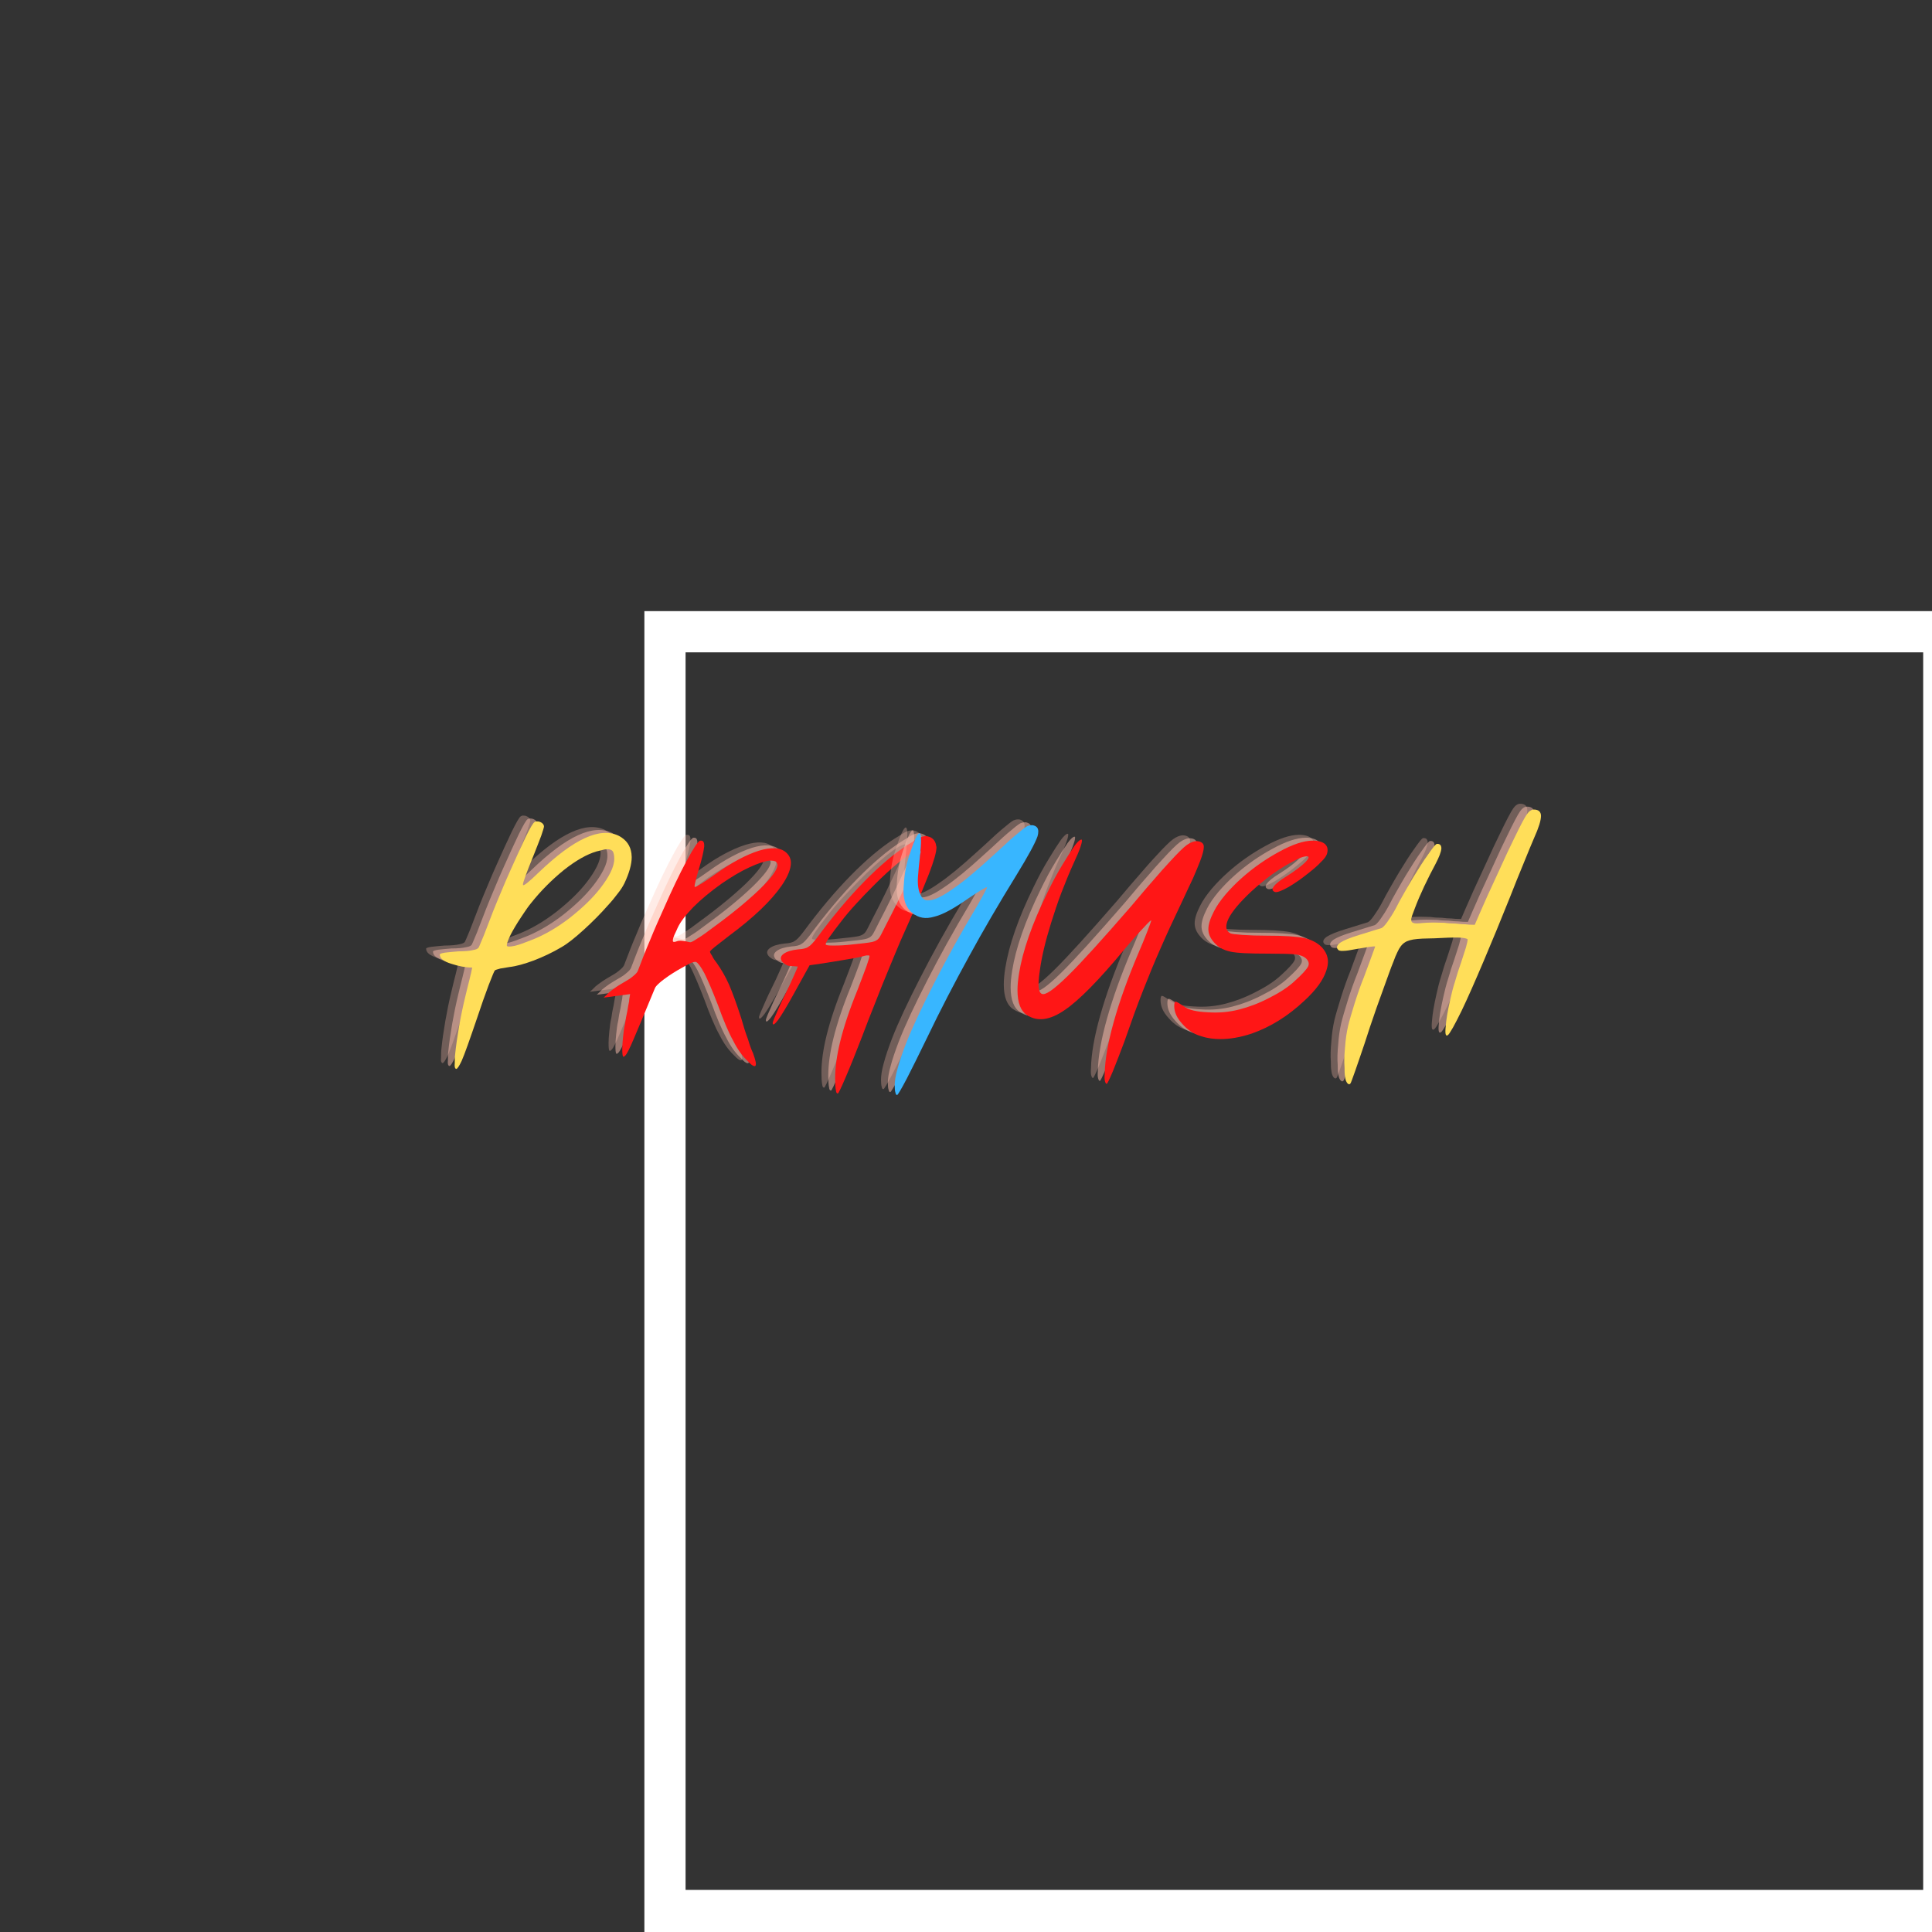 <svg xmlns="http://www.w3.org/2000/svg" xmlns:xlink="http://www.w3.org/1999/xlink" width="500" zoomAndPan="magnify" viewBox="0 0 375 375" height="500" preserveAspectRatio="xMidYMid meet" version="1.0"><rect x="0" y="0" width="375" height="375" fill="#333333" stroke="none"/><defs><g/><clipPath id="a2c0c02cb7"><path d="M 125.074 118.621 L 375 118.621 L 375 126.617 L 125.074 126.617 Z M 373.289 126.617 L 375 126.617 L 375 366.832 L 373.289 366.832 Z M 125.074 126.617 L 133.07 126.617 L 133.07 366.832 L 125.074 366.832 Z M 125.074 366.832 L 375 366.832 L 375 375 L 125.074 375 Z M 125.074 366.832 " clip-rule="nonzero"/></clipPath></defs><g clip-path="url(#a2c0c02cb7)"><path fill="#ffffff" d="M 125.074 118.621 L 381.965 118.621 L 381.965 375.512 L 125.074 375.512 Z M 125.074 118.621 " fill-opacity="1" fill-rule="nonzero"/></g><g fill="#ffc1b2" fill-opacity="0.302"><g transform="translate(82.318, 200.213)"><g><path d="M 20.609 -40.922 C 20.609 -41.168 20.461 -41.414 20.215 -41.609 C 19.922 -41.809 19.629 -41.906 19.332 -41.906 L 19.039 -41.906 C 18.941 -41.855 18.844 -41.809 18.746 -41.758 C 18.5 -41.609 17.91 -40.629 17.027 -38.812 C 16.145 -36.949 15.164 -34.84 14.082 -32.387 C 13.492 -31.062 12.906 -29.734 12.367 -28.41 C 11.777 -27.039 11.238 -25.711 10.746 -24.484 C 10.059 -22.719 9.469 -21.148 8.93 -19.773 C 8.34 -18.402 8.047 -17.617 7.949 -17.469 C 7.801 -17.176 7.41 -17.027 6.82 -16.93 C 6.23 -16.781 5.25 -16.684 3.973 -16.684 C 2.945 -16.586 2.109 -16.535 1.422 -16.438 C 0.734 -16.34 0.391 -16.191 0.391 -16.094 C 0.391 -15.309 1.129 -14.723 2.602 -14.277 C 4.074 -13.789 5.398 -13.543 6.672 -13.543 C 6.574 -13.051 6.43 -12.266 6.133 -11.141 C 5.84 -9.961 5.543 -8.832 5.301 -7.754 C 4.859 -5.938 4.465 -4.023 4.121 -2.062 C 3.777 -0.051 3.531 1.668 3.387 3.09 C 3.289 3.875 3.289 4.562 3.289 5.055 C 3.238 5.543 3.289 5.887 3.387 5.988 C 3.434 6.086 3.484 6.133 3.582 6.133 C 3.777 6.133 4.121 5.645 4.613 4.613 C 5.203 3.289 6.184 0.492 7.656 -3.828 C 8.441 -6.184 9.176 -8.293 9.863 -10.109 C 10.551 -11.875 10.941 -12.855 11.09 -13.004 C 11.238 -13.102 11.582 -13.199 12.121 -13.348 C 12.66 -13.445 13.25 -13.543 13.887 -13.641 C 15.211 -13.789 16.781 -14.23 18.645 -14.918 C 20.414 -15.605 22.227 -16.438 24.043 -17.52 C 25.223 -18.203 26.645 -19.332 28.363 -20.902 C 30.031 -22.426 31.602 -23.996 32.973 -25.566 C 33.711 -26.352 34.348 -27.137 34.938 -27.922 C 35.527 -28.656 35.918 -29.293 36.215 -29.883 C 37.145 -31.848 37.637 -33.562 37.637 -34.988 C 37.637 -35.184 37.586 -35.43 37.586 -35.672 C 37.391 -37.195 36.605 -38.324 35.133 -39.109 C 33.316 -39.992 31.109 -39.844 28.559 -38.668 C 25.957 -37.488 22.965 -35.23 19.578 -31.992 C 17.617 -30.078 16.586 -29.293 16.535 -29.59 C 16.438 -29.883 17.176 -31.848 18.695 -35.574 C 19.188 -36.852 19.676 -38.027 20.07 -39.109 C 20.414 -40.137 20.609 -40.727 20.609 -40.922 Z M 30.766 -36.066 C 31.207 -36.164 31.602 -36.262 31.945 -36.359 C 32.238 -36.457 32.531 -36.508 32.828 -36.508 L 32.973 -36.508 C 33.418 -36.508 33.758 -36.359 33.957 -36.113 C 34.152 -35.77 34.25 -35.281 34.25 -34.645 C 34.25 -33.859 34.004 -32.973 33.516 -31.992 C 33.023 -31.012 32.387 -30.031 31.551 -28.949 C 30.031 -26.988 28.066 -25.125 25.711 -23.258 C 23.309 -21.395 20.902 -19.973 18.449 -18.988 C 16.977 -18.402 15.801 -17.961 14.965 -17.762 C 14.477 -17.664 14.133 -17.617 13.938 -17.617 C 13.691 -17.617 13.543 -17.617 13.445 -17.715 C 13.395 -17.762 13.395 -17.812 13.395 -17.91 C 13.395 -18.156 13.543 -18.598 13.836 -19.285 C 14.23 -20.168 14.82 -21.199 15.555 -22.375 C 15.949 -22.965 16.34 -23.602 16.781 -24.238 C 17.176 -24.828 17.617 -25.469 18.105 -26.055 C 19.973 -28.41 22.129 -30.57 24.484 -32.484 C 26.84 -34.348 28.949 -35.527 30.766 -36.066 Z M 30.766 -36.066 "/></g></g></g><g fill="#ffc1b2" fill-opacity="0.502"><g transform="translate(83.648, 200.778)"><g><path d="M 20.609 -40.922 C 20.609 -41.168 20.461 -41.414 20.215 -41.609 C 19.922 -41.809 19.629 -41.906 19.332 -41.906 L 19.039 -41.906 C 18.941 -41.855 18.844 -41.809 18.746 -41.758 C 18.5 -41.609 17.91 -40.629 17.027 -38.812 C 16.145 -36.949 15.164 -34.84 14.082 -32.387 C 13.492 -31.062 12.906 -29.734 12.367 -28.41 C 11.777 -27.039 11.238 -25.711 10.746 -24.484 C 10.059 -22.719 9.469 -21.148 8.93 -19.773 C 8.34 -18.402 8.047 -17.617 7.949 -17.469 C 7.801 -17.176 7.41 -17.027 6.82 -16.93 C 6.23 -16.781 5.25 -16.684 3.973 -16.684 C 2.945 -16.586 2.109 -16.535 1.422 -16.438 C 0.734 -16.34 0.391 -16.191 0.391 -16.094 C 0.391 -15.309 1.129 -14.723 2.602 -14.277 C 4.074 -13.789 5.398 -13.543 6.672 -13.543 C 6.574 -13.051 6.43 -12.266 6.133 -11.141 C 5.84 -9.961 5.543 -8.832 5.301 -7.754 C 4.859 -5.938 4.465 -4.023 4.121 -2.062 C 3.777 -0.051 3.531 1.668 3.387 3.09 C 3.289 3.875 3.289 4.562 3.289 5.055 C 3.238 5.543 3.289 5.887 3.387 5.988 C 3.434 6.086 3.484 6.133 3.582 6.133 C 3.777 6.133 4.121 5.645 4.613 4.613 C 5.203 3.289 6.184 0.492 7.656 -3.828 C 8.441 -6.184 9.176 -8.293 9.863 -10.109 C 10.551 -11.875 10.941 -12.855 11.09 -13.004 C 11.238 -13.102 11.582 -13.199 12.121 -13.348 C 12.66 -13.445 13.25 -13.543 13.887 -13.641 C 15.211 -13.789 16.781 -14.23 18.645 -14.918 C 20.414 -15.605 22.227 -16.438 24.043 -17.52 C 25.223 -18.203 26.645 -19.332 28.363 -20.902 C 30.031 -22.426 31.602 -23.996 32.973 -25.566 C 33.711 -26.352 34.348 -27.137 34.938 -27.922 C 35.527 -28.656 35.918 -29.293 36.215 -29.883 C 37.145 -31.848 37.637 -33.562 37.637 -34.988 C 37.637 -35.184 37.586 -35.43 37.586 -35.672 C 37.391 -37.195 36.605 -38.324 35.133 -39.109 C 33.316 -39.992 31.109 -39.844 28.559 -38.668 C 25.957 -37.488 22.965 -35.23 19.578 -31.992 C 17.617 -30.078 16.586 -29.293 16.535 -29.59 C 16.438 -29.883 17.176 -31.848 18.695 -35.574 C 19.188 -36.852 19.676 -38.027 20.07 -39.109 C 20.414 -40.137 20.609 -40.727 20.609 -40.922 Z M 30.766 -36.066 C 31.207 -36.164 31.602 -36.262 31.945 -36.359 C 32.238 -36.457 32.531 -36.508 32.828 -36.508 L 32.973 -36.508 C 33.418 -36.508 33.758 -36.359 33.957 -36.113 C 34.152 -35.77 34.25 -35.281 34.25 -34.645 C 34.25 -33.859 34.004 -32.973 33.516 -31.992 C 33.023 -31.012 32.387 -30.031 31.551 -28.949 C 30.031 -26.988 28.066 -25.125 25.711 -23.258 C 23.309 -21.395 20.902 -19.973 18.449 -18.988 C 16.977 -18.402 15.801 -17.961 14.965 -17.762 C 14.477 -17.664 14.133 -17.617 13.938 -17.617 C 13.691 -17.617 13.543 -17.617 13.445 -17.715 C 13.395 -17.762 13.395 -17.812 13.395 -17.91 C 13.395 -18.156 13.543 -18.598 13.836 -19.285 C 14.23 -20.168 14.82 -21.199 15.555 -22.375 C 15.949 -22.965 16.34 -23.602 16.781 -24.238 C 17.176 -24.828 17.617 -25.469 18.105 -26.055 C 19.973 -28.41 22.129 -30.57 24.484 -32.484 C 26.84 -34.348 28.949 -35.527 30.766 -36.066 Z M 30.766 -36.066 "/></g></g></g><g fill="#ffde59" fill-opacity="1"><g transform="translate(84.978, 201.342)"><g><path d="M 20.609 -40.922 C 20.609 -41.168 20.461 -41.414 20.215 -41.609 C 19.922 -41.809 19.629 -41.906 19.332 -41.906 L 19.039 -41.906 C 18.941 -41.855 18.844 -41.809 18.746 -41.758 C 18.5 -41.609 17.91 -40.629 17.027 -38.812 C 16.145 -36.949 15.164 -34.84 14.082 -32.387 C 13.492 -31.062 12.906 -29.734 12.367 -28.41 C 11.777 -27.039 11.238 -25.711 10.746 -24.484 C 10.059 -22.719 9.469 -21.148 8.93 -19.773 C 8.34 -18.402 8.047 -17.617 7.949 -17.469 C 7.801 -17.176 7.41 -17.027 6.82 -16.93 C 6.23 -16.781 5.25 -16.684 3.973 -16.684 C 2.945 -16.586 2.109 -16.535 1.422 -16.438 C 0.734 -16.34 0.391 -16.191 0.391 -16.094 C 0.391 -15.309 1.129 -14.723 2.602 -14.277 C 4.074 -13.789 5.398 -13.543 6.672 -13.543 C 6.574 -13.051 6.43 -12.266 6.133 -11.141 C 5.84 -9.961 5.543 -8.832 5.301 -7.754 C 4.859 -5.938 4.465 -4.023 4.121 -2.062 C 3.777 -0.051 3.531 1.668 3.387 3.09 C 3.289 3.875 3.289 4.562 3.289 5.055 C 3.238 5.543 3.289 5.887 3.387 5.988 C 3.434 6.086 3.484 6.133 3.582 6.133 C 3.777 6.133 4.121 5.645 4.613 4.613 C 5.203 3.289 6.184 0.492 7.656 -3.828 C 8.441 -6.184 9.176 -8.293 9.863 -10.109 C 10.551 -11.875 10.941 -12.855 11.09 -13.004 C 11.238 -13.102 11.582 -13.199 12.121 -13.348 C 12.66 -13.445 13.25 -13.543 13.887 -13.641 C 15.211 -13.789 16.781 -14.23 18.645 -14.918 C 20.414 -15.605 22.227 -16.438 24.043 -17.52 C 25.223 -18.203 26.645 -19.332 28.363 -20.902 C 30.031 -22.426 31.602 -23.996 32.973 -25.566 C 33.711 -26.352 34.348 -27.137 34.938 -27.922 C 35.527 -28.656 35.918 -29.293 36.215 -29.883 C 37.145 -31.848 37.637 -33.562 37.637 -34.988 C 37.637 -35.184 37.586 -35.43 37.586 -35.672 C 37.391 -37.195 36.605 -38.324 35.133 -39.109 C 33.316 -39.992 31.109 -39.844 28.559 -38.668 C 25.957 -37.488 22.965 -35.23 19.578 -31.992 C 17.617 -30.078 16.586 -29.293 16.535 -29.59 C 16.438 -29.883 17.176 -31.848 18.695 -35.574 C 19.188 -36.852 19.676 -38.027 20.07 -39.109 C 20.414 -40.137 20.609 -40.727 20.609 -40.922 Z M 30.766 -36.066 C 31.207 -36.164 31.602 -36.262 31.945 -36.359 C 32.238 -36.457 32.531 -36.508 32.828 -36.508 L 32.973 -36.508 C 33.418 -36.508 33.758 -36.359 33.957 -36.113 C 34.152 -35.77 34.25 -35.281 34.25 -34.645 C 34.25 -33.859 34.004 -32.973 33.516 -31.992 C 33.023 -31.012 32.387 -30.031 31.551 -28.949 C 30.031 -26.988 28.066 -25.125 25.711 -23.258 C 23.309 -21.395 20.902 -19.973 18.449 -18.988 C 16.977 -18.402 15.801 -17.961 14.965 -17.762 C 14.477 -17.664 14.133 -17.617 13.938 -17.617 C 13.691 -17.617 13.543 -17.617 13.445 -17.715 C 13.395 -17.762 13.395 -17.812 13.395 -17.91 C 13.395 -18.156 13.543 -18.598 13.836 -19.285 C 14.23 -20.168 14.82 -21.199 15.555 -22.375 C 15.949 -22.965 16.34 -23.602 16.781 -24.238 C 17.176 -24.828 17.617 -25.469 18.105 -26.055 C 19.973 -28.41 22.129 -30.57 24.484 -32.484 C 26.84 -34.348 28.949 -35.527 30.766 -36.066 Z M 30.766 -36.066 "/></g></g></g><g fill="#ffc1b2" fill-opacity="0.302"><g transform="translate(115.474, 200.213)"><g><path d="M 17.566 -32.828 C 18.156 -34.789 18.449 -36.164 18.547 -37 C 18.598 -37.785 18.402 -38.176 17.961 -38.176 L 17.762 -38.176 C 17.371 -38.078 16.488 -36.754 15.113 -34.203 C 13.738 -31.648 12.266 -28.559 10.695 -24.977 C 9.812 -23.012 8.93 -21.051 8.098 -18.988 C 7.215 -16.93 6.43 -14.918 5.691 -12.953 C 5.594 -12.66 5.301 -12.316 4.809 -11.922 C 4.316 -11.48 3.777 -11.141 3.238 -10.844 C 2.648 -10.5 2.062 -10.156 1.473 -9.766 C 0.836 -9.324 0.391 -8.98 0.098 -8.734 C -0.391 -8.242 -0.734 -7.898 -0.98 -7.703 C 0.148 -7.852 1.031 -7.949 1.621 -8.047 C 2.746 -8.195 3.582 -8.293 4.172 -8.391 C 4.074 -7.754 3.973 -7.262 3.973 -6.969 C 3.875 -6.574 3.777 -5.938 3.633 -5.102 C 3.434 -4.219 3.289 -3.434 3.191 -2.648 C 2.992 -1.863 2.895 -0.98 2.797 -0.051 C 2.699 0.934 2.648 1.668 2.648 2.207 C 2.648 3.09 2.699 3.582 2.797 3.68 C 2.848 3.875 2.992 3.777 3.289 3.484 C 3.531 3.238 4.074 2.207 4.859 0.344 C 5.645 -1.473 7.016 -4.758 8.98 -9.52 C 9.078 -9.812 9.422 -10.156 9.91 -10.598 C 10.402 -11.039 11.039 -11.48 11.727 -11.973 C 12.758 -12.66 13.836 -13.297 14.918 -13.887 C 15.949 -14.477 16.633 -14.723 16.977 -14.621 C 17.371 -14.426 17.91 -13.691 18.598 -12.414 C 19.285 -11.039 20.168 -8.98 21.246 -6.184 C 22.328 -3.191 23.309 -0.883 24.191 0.688 C 24.977 2.258 25.91 3.582 26.938 4.562 C 27.578 5.25 28.02 5.594 28.312 5.594 C 28.41 5.594 28.461 5.594 28.508 5.496 C 28.707 5.203 28.508 4.418 28.02 3.043 C 27.773 2.551 27.43 1.668 27.039 0.344 C 26.547 -0.934 26.152 -2.258 25.762 -3.633 C 24.879 -6.379 24.094 -8.539 23.406 -10.156 C 22.719 -11.727 21.887 -13.152 20.953 -14.477 C 20.559 -14.965 20.266 -15.406 20.07 -15.848 C 19.773 -16.242 19.676 -16.535 19.676 -16.633 C 19.676 -16.734 20.02 -17.074 20.758 -17.664 C 21.492 -18.254 22.375 -18.941 23.406 -19.727 C 28.164 -23.258 31.551 -26.496 33.613 -29.492 C 34.789 -31.207 35.379 -32.68 35.379 -33.859 C 35.379 -34.691 35.035 -35.379 34.398 -35.918 C 33.316 -36.852 31.551 -36.949 29.148 -36.215 C 26.695 -35.43 23.898 -33.957 20.758 -31.699 C 19.676 -30.914 18.793 -30.324 18.008 -29.836 C 17.223 -29.344 16.781 -29.098 16.734 -29.195 C 16.633 -29.195 16.684 -29.59 16.879 -30.324 C 17.027 -31.012 17.273 -31.848 17.566 -32.828 Z M 21.934 -29.836 C 23.797 -31.109 25.566 -32.188 27.281 -32.973 C 28.949 -33.758 30.324 -34.203 31.305 -34.301 L 31.551 -34.301 C 31.848 -34.301 32.141 -34.25 32.387 -34.152 C 32.582 -34.004 32.73 -33.758 32.777 -33.465 C 32.777 -32.531 31.602 -30.961 29.293 -28.707 C 26.938 -26.449 23.898 -23.945 20.117 -21.199 C 19.09 -20.414 18.156 -19.727 17.32 -19.234 C 16.535 -18.695 16.047 -18.449 15.848 -18.449 L 15.801 -18.449 C 14.574 -18.746 13.738 -18.844 13.25 -18.645 C 12.758 -18.449 12.465 -18.449 12.465 -18.746 L 12.465 -18.793 C 12.465 -19.039 12.562 -19.43 12.809 -19.973 C 13.051 -20.461 13.25 -20.902 13.395 -21.246 C 13.938 -22.426 14.965 -23.75 16.438 -25.27 C 17.91 -26.742 19.727 -28.266 21.934 -29.836 Z M 21.934 -29.836 "/></g></g></g><g fill="#ffc1b2" fill-opacity="0.302"><g transform="translate(146.631, 200.213)"><g><path d="M 31.109 -38.91 C 30.914 -38.961 30.719 -39.012 30.57 -39.059 L 30.277 -39.059 C 30.176 -39.059 30.129 -39.012 30.031 -39.012 C 29.688 -38.961 29.293 -38.812 28.852 -38.57 C 28.363 -38.273 27.723 -37.883 26.938 -37.391 C 24.34 -35.723 21.543 -33.367 18.5 -30.277 C 15.457 -27.184 12.367 -23.504 9.227 -19.234 C 8.539 -18.352 8 -17.762 7.605 -17.566 C 7.215 -17.273 6.574 -17.125 5.645 -17.074 C 4.316 -16.93 3.387 -16.633 2.797 -16.191 C 2.207 -15.75 2.109 -15.262 2.504 -14.723 C 2.648 -14.523 2.895 -14.328 3.191 -14.133 C 3.484 -13.938 3.828 -13.836 4.172 -13.836 C 4.465 -13.836 4.758 -13.789 4.957 -13.789 C 5.152 -13.789 5.348 -13.738 5.543 -13.738 C 5.543 -13.641 5.301 -13.051 4.809 -11.973 C 4.316 -10.844 3.73 -9.57 3.043 -8.195 C 2.355 -6.82 1.816 -5.594 1.375 -4.562 C 0.883 -3.484 0.688 -2.895 0.688 -2.797 C 0.688 -2.258 1.031 -2.453 1.719 -3.336 C 2.355 -4.219 3.387 -5.887 4.758 -8.391 L 7.852 -13.984 C 9.863 -14.277 11.383 -14.477 12.414 -14.672 C 13.641 -14.867 14.82 -15.062 15.949 -15.262 C 17.027 -15.457 17.762 -15.605 18.105 -15.703 C 18.402 -15.801 18.645 -15.848 18.941 -15.898 C 19.234 -15.898 19.383 -15.898 19.48 -15.848 C 19.531 -15.75 19.332 -15.062 18.891 -13.789 C 18.402 -12.465 17.812 -10.895 17.125 -9.125 C 15.605 -5.398 14.523 -2.109 13.836 0.637 C 13.152 3.387 12.809 5.84 12.809 7.949 C 12.809 9.027 12.855 9.812 12.953 10.254 C 13.004 10.695 13.102 10.895 13.297 10.895 L 13.348 10.895 C 13.445 10.895 13.984 9.812 14.918 7.605 C 15.848 5.445 16.879 2.848 18.059 -0.195 C 18.793 -2.16 19.629 -4.316 20.559 -6.625 C 21.441 -8.93 22.328 -11.09 23.16 -13.102 C 23.602 -14.18 24.043 -15.211 24.438 -16.191 C 24.828 -17.125 25.172 -17.961 25.469 -18.645 C 26.793 -21.59 27.922 -24.141 28.805 -26.301 C 29.688 -28.41 30.422 -30.227 31.012 -31.699 C 31.992 -34.25 32.484 -35.969 32.484 -36.949 C 32.484 -37 32.434 -37.047 32.434 -37.098 C 32.336 -37.98 31.895 -38.617 31.109 -38.91 Z M 13.938 -22.426 C 14.82 -23.602 15.801 -24.73 16.879 -25.91 C 17.91 -27.039 18.988 -28.164 20.07 -29.246 C 21.984 -31.207 23.797 -32.828 25.469 -34.203 C 27.137 -35.527 28.266 -36.215 28.949 -36.312 L 29 -36.312 C 29.098 -36.312 29.195 -36.312 29.293 -36.262 C 29.344 -36.215 29.391 -36.113 29.441 -36.016 L 29.441 -35.969 C 29.441 -35.82 28.949 -34.789 28.066 -32.875 C 27.184 -30.914 26.203 -28.902 25.172 -26.742 C 24.289 -24.926 23.457 -23.309 22.719 -21.887 C 21.984 -20.414 21.543 -19.531 21.344 -19.285 C 21.051 -18.891 20.609 -18.645 19.973 -18.5 C 19.285 -18.352 17.961 -18.203 15.996 -18.008 C 14.723 -17.859 13.594 -17.812 12.609 -17.812 L 12.414 -17.812 C 11.531 -17.812 11.039 -17.859 10.992 -18.008 L 10.992 -18.059 C 10.941 -18.203 11.188 -18.695 11.727 -19.48 C 12.316 -20.316 13.051 -21.297 13.938 -22.426 Z M 13.938 -22.426 "/></g></g></g><g fill="#ffc1b2" fill-opacity="0.502"><g transform="translate(116.804, 200.778)"><g><path d="M 17.566 -32.828 C 18.156 -34.789 18.449 -36.164 18.547 -37 C 18.598 -37.785 18.402 -38.176 17.961 -38.176 L 17.762 -38.176 C 17.371 -38.078 16.488 -36.754 15.113 -34.203 C 13.738 -31.648 12.266 -28.559 10.695 -24.977 C 9.812 -23.012 8.93 -21.051 8.098 -18.988 C 7.215 -16.93 6.43 -14.918 5.691 -12.953 C 5.594 -12.66 5.301 -12.316 4.809 -11.922 C 4.316 -11.48 3.777 -11.141 3.238 -10.844 C 2.648 -10.5 2.062 -10.156 1.473 -9.766 C 0.836 -9.324 0.391 -8.98 0.098 -8.734 C -0.391 -8.242 -0.734 -7.898 -0.98 -7.703 C 0.148 -7.852 1.031 -7.949 1.621 -8.047 C 2.746 -8.195 3.582 -8.293 4.172 -8.391 C 4.074 -7.754 3.973 -7.262 3.973 -6.969 C 3.875 -6.574 3.777 -5.938 3.633 -5.102 C 3.434 -4.219 3.289 -3.434 3.191 -2.648 C 2.992 -1.863 2.895 -0.98 2.797 -0.051 C 2.699 0.934 2.648 1.668 2.648 2.207 C 2.648 3.09 2.699 3.582 2.797 3.68 C 2.848 3.875 2.992 3.777 3.289 3.484 C 3.531 3.238 4.074 2.207 4.859 0.344 C 5.645 -1.473 7.016 -4.758 8.98 -9.52 C 9.078 -9.812 9.422 -10.156 9.91 -10.598 C 10.402 -11.039 11.039 -11.48 11.727 -11.973 C 12.758 -12.66 13.836 -13.297 14.918 -13.887 C 15.949 -14.477 16.633 -14.723 16.977 -14.621 C 17.371 -14.426 17.91 -13.691 18.598 -12.414 C 19.285 -11.039 20.168 -8.98 21.246 -6.184 C 22.328 -3.191 23.309 -0.883 24.191 0.688 C 24.977 2.258 25.91 3.582 26.938 4.562 C 27.578 5.25 28.02 5.594 28.312 5.594 C 28.41 5.594 28.461 5.594 28.508 5.496 C 28.707 5.203 28.508 4.418 28.02 3.043 C 27.773 2.551 27.43 1.668 27.039 0.344 C 26.547 -0.934 26.152 -2.258 25.762 -3.633 C 24.879 -6.379 24.094 -8.539 23.406 -10.156 C 22.719 -11.727 21.887 -13.152 20.953 -14.477 C 20.559 -14.965 20.266 -15.406 20.07 -15.848 C 19.773 -16.242 19.676 -16.535 19.676 -16.633 C 19.676 -16.734 20.02 -17.074 20.758 -17.664 C 21.492 -18.254 22.375 -18.941 23.406 -19.727 C 28.164 -23.258 31.551 -26.496 33.613 -29.492 C 34.789 -31.207 35.379 -32.68 35.379 -33.859 C 35.379 -34.691 35.035 -35.379 34.398 -35.918 C 33.316 -36.852 31.551 -36.949 29.148 -36.215 C 26.695 -35.43 23.898 -33.957 20.758 -31.699 C 19.676 -30.914 18.793 -30.324 18.008 -29.836 C 17.223 -29.344 16.781 -29.098 16.734 -29.195 C 16.633 -29.195 16.684 -29.59 16.879 -30.324 C 17.027 -31.012 17.273 -31.848 17.566 -32.828 Z M 21.934 -29.836 C 23.797 -31.109 25.566 -32.188 27.281 -32.973 C 28.949 -33.758 30.324 -34.203 31.305 -34.301 L 31.551 -34.301 C 31.848 -34.301 32.141 -34.25 32.387 -34.152 C 32.582 -34.004 32.73 -33.758 32.777 -33.465 C 32.777 -32.531 31.602 -30.961 29.293 -28.707 C 26.938 -26.449 23.898 -23.945 20.117 -21.199 C 19.09 -20.414 18.156 -19.727 17.32 -19.234 C 16.535 -18.695 16.047 -18.449 15.848 -18.449 L 15.801 -18.449 C 14.574 -18.746 13.738 -18.844 13.25 -18.645 C 12.758 -18.449 12.465 -18.449 12.465 -18.746 L 12.465 -18.793 C 12.465 -19.039 12.562 -19.43 12.809 -19.973 C 13.051 -20.461 13.25 -20.902 13.395 -21.246 C 13.938 -22.426 14.965 -23.75 16.438 -25.27 C 17.91 -26.742 19.727 -28.266 21.934 -29.836 Z M 21.934 -29.836 "/></g></g></g><g fill="#ffc1b2" fill-opacity="0.502"><g transform="translate(147.96, 200.778)"><g><path d="M 31.109 -38.91 C 30.914 -38.961 30.719 -39.012 30.57 -39.059 L 30.277 -39.059 C 30.176 -39.059 30.129 -39.012 30.031 -39.012 C 29.688 -38.961 29.293 -38.812 28.852 -38.57 C 28.363 -38.273 27.723 -37.883 26.938 -37.391 C 24.34 -35.723 21.543 -33.367 18.5 -30.277 C 15.457 -27.184 12.367 -23.504 9.227 -19.234 C 8.539 -18.352 8 -17.762 7.605 -17.566 C 7.215 -17.273 6.574 -17.125 5.645 -17.074 C 4.316 -16.93 3.387 -16.633 2.797 -16.191 C 2.207 -15.75 2.109 -15.262 2.504 -14.723 C 2.648 -14.523 2.895 -14.328 3.191 -14.133 C 3.484 -13.938 3.828 -13.836 4.172 -13.836 C 4.465 -13.836 4.758 -13.789 4.957 -13.789 C 5.152 -13.789 5.348 -13.738 5.543 -13.738 C 5.543 -13.641 5.301 -13.051 4.809 -11.973 C 4.316 -10.844 3.73 -9.57 3.043 -8.195 C 2.355 -6.82 1.816 -5.594 1.375 -4.562 C 0.883 -3.484 0.688 -2.895 0.688 -2.797 C 0.688 -2.258 1.031 -2.453 1.719 -3.336 C 2.355 -4.219 3.387 -5.887 4.758 -8.391 L 7.852 -13.984 C 9.863 -14.277 11.383 -14.477 12.414 -14.672 C 13.641 -14.867 14.82 -15.062 15.949 -15.262 C 17.027 -15.457 17.762 -15.605 18.105 -15.703 C 18.402 -15.801 18.645 -15.848 18.941 -15.898 C 19.234 -15.898 19.383 -15.898 19.48 -15.848 C 19.531 -15.75 19.332 -15.062 18.891 -13.789 C 18.402 -12.465 17.812 -10.895 17.125 -9.125 C 15.605 -5.398 14.523 -2.109 13.836 0.637 C 13.152 3.387 12.809 5.84 12.809 7.949 C 12.809 9.027 12.855 9.812 12.953 10.254 C 13.004 10.695 13.102 10.895 13.297 10.895 L 13.348 10.895 C 13.445 10.895 13.984 9.812 14.918 7.605 C 15.848 5.445 16.879 2.848 18.059 -0.195 C 18.793 -2.16 19.629 -4.316 20.559 -6.625 C 21.441 -8.93 22.328 -11.09 23.16 -13.102 C 23.602 -14.18 24.043 -15.211 24.438 -16.191 C 24.828 -17.125 25.172 -17.961 25.469 -18.645 C 26.793 -21.59 27.922 -24.141 28.805 -26.301 C 29.688 -28.41 30.422 -30.227 31.012 -31.699 C 31.992 -34.25 32.484 -35.969 32.484 -36.949 C 32.484 -37 32.434 -37.047 32.434 -37.098 C 32.336 -37.98 31.895 -38.617 31.109 -38.91 Z M 13.938 -22.426 C 14.82 -23.602 15.801 -24.73 16.879 -25.91 C 17.91 -27.039 18.988 -28.164 20.07 -29.246 C 21.984 -31.207 23.797 -32.828 25.469 -34.203 C 27.137 -35.527 28.266 -36.215 28.949 -36.312 L 29 -36.312 C 29.098 -36.312 29.195 -36.312 29.293 -36.262 C 29.344 -36.215 29.391 -36.113 29.441 -36.016 L 29.441 -35.969 C 29.441 -35.82 28.949 -34.789 28.066 -32.875 C 27.184 -30.914 26.203 -28.902 25.172 -26.742 C 24.289 -24.926 23.457 -23.309 22.719 -21.887 C 21.984 -20.414 21.543 -19.531 21.344 -19.285 C 21.051 -18.891 20.609 -18.645 19.973 -18.5 C 19.285 -18.352 17.961 -18.203 15.996 -18.008 C 14.723 -17.859 13.594 -17.812 12.609 -17.812 L 12.414 -17.812 C 11.531 -17.812 11.039 -17.859 10.992 -18.008 L 10.992 -18.059 C 10.941 -18.203 11.188 -18.695 11.727 -19.48 C 12.316 -20.316 13.051 -21.297 13.938 -22.426 Z M 13.938 -22.426 "/></g></g></g><g fill="#ff1616" fill-opacity="1"><g transform="translate(118.134, 201.342)"><g><path d="M 17.566 -32.828 C 18.156 -34.789 18.449 -36.164 18.547 -37 C 18.598 -37.785 18.402 -38.176 17.961 -38.176 L 17.762 -38.176 C 17.371 -38.078 16.488 -36.754 15.113 -34.203 C 13.738 -31.648 12.266 -28.559 10.695 -24.977 C 9.812 -23.012 8.93 -21.051 8.098 -18.988 C 7.215 -16.93 6.43 -14.918 5.691 -12.953 C 5.594 -12.66 5.301 -12.316 4.809 -11.922 C 4.316 -11.48 3.777 -11.141 3.238 -10.844 C 2.648 -10.5 2.062 -10.156 1.473 -9.766 C 0.836 -9.324 0.391 -8.98 0.098 -8.734 C -0.391 -8.242 -0.734 -7.898 -0.98 -7.703 C 0.148 -7.852 1.031 -7.949 1.621 -8.047 C 2.746 -8.195 3.582 -8.293 4.172 -8.391 C 4.074 -7.754 3.973 -7.262 3.973 -6.969 C 3.875 -6.574 3.777 -5.938 3.633 -5.102 C 3.434 -4.219 3.289 -3.434 3.191 -2.648 C 2.992 -1.863 2.895 -0.98 2.797 -0.051 C 2.699 0.934 2.648 1.668 2.648 2.207 C 2.648 3.09 2.699 3.582 2.797 3.68 C 2.848 3.875 2.992 3.777 3.289 3.484 C 3.531 3.238 4.074 2.207 4.859 0.344 C 5.645 -1.473 7.016 -4.758 8.98 -9.52 C 9.078 -9.812 9.422 -10.156 9.91 -10.598 C 10.402 -11.039 11.039 -11.48 11.727 -11.973 C 12.758 -12.66 13.836 -13.297 14.918 -13.887 C 15.949 -14.477 16.633 -14.723 16.977 -14.621 C 17.371 -14.426 17.91 -13.691 18.598 -12.414 C 19.285 -11.039 20.168 -8.98 21.246 -6.184 C 22.328 -3.191 23.309 -0.883 24.191 0.688 C 24.977 2.258 25.91 3.582 26.938 4.562 C 27.578 5.25 28.02 5.594 28.312 5.594 C 28.41 5.594 28.461 5.594 28.508 5.496 C 28.707 5.203 28.508 4.418 28.02 3.043 C 27.773 2.551 27.43 1.668 27.039 0.344 C 26.547 -0.934 26.152 -2.258 25.762 -3.633 C 24.879 -6.379 24.094 -8.539 23.406 -10.156 C 22.719 -11.727 21.887 -13.152 20.953 -14.477 C 20.559 -14.965 20.266 -15.406 20.07 -15.848 C 19.773 -16.242 19.676 -16.535 19.676 -16.633 C 19.676 -16.734 20.02 -17.074 20.758 -17.664 C 21.492 -18.254 22.375 -18.941 23.406 -19.727 C 28.164 -23.258 31.551 -26.496 33.613 -29.492 C 34.789 -31.207 35.379 -32.68 35.379 -33.859 C 35.379 -34.691 35.035 -35.379 34.398 -35.918 C 33.316 -36.852 31.551 -36.949 29.148 -36.215 C 26.695 -35.43 23.898 -33.957 20.758 -31.699 C 19.676 -30.914 18.793 -30.324 18.008 -29.836 C 17.223 -29.344 16.781 -29.098 16.734 -29.195 C 16.633 -29.195 16.684 -29.59 16.879 -30.324 C 17.027 -31.012 17.273 -31.848 17.566 -32.828 Z M 21.934 -29.836 C 23.797 -31.109 25.566 -32.188 27.281 -32.973 C 28.949 -33.758 30.324 -34.203 31.305 -34.301 L 31.551 -34.301 C 31.848 -34.301 32.141 -34.25 32.387 -34.152 C 32.582 -34.004 32.73 -33.758 32.777 -33.465 C 32.777 -32.531 31.602 -30.961 29.293 -28.707 C 26.938 -26.449 23.898 -23.945 20.117 -21.199 C 19.09 -20.414 18.156 -19.727 17.32 -19.234 C 16.535 -18.695 16.047 -18.449 15.848 -18.449 L 15.801 -18.449 C 14.574 -18.746 13.738 -18.844 13.25 -18.645 C 12.758 -18.449 12.465 -18.449 12.465 -18.746 L 12.465 -18.793 C 12.465 -19.039 12.562 -19.43 12.809 -19.973 C 13.051 -20.461 13.25 -20.902 13.395 -21.246 C 13.938 -22.426 14.965 -23.75 16.438 -25.27 C 17.91 -26.742 19.727 -28.266 21.934 -29.836 Z M 21.934 -29.836 "/></g></g></g><g fill="#ff1616" fill-opacity="1"><g transform="translate(149.29, 201.342)"><g><path d="M 31.109 -38.91 C 30.914 -38.961 30.719 -39.012 30.57 -39.059 L 30.277 -39.059 C 30.176 -39.059 30.129 -39.012 30.031 -39.012 C 29.688 -38.961 29.293 -38.812 28.852 -38.57 C 28.363 -38.273 27.723 -37.883 26.938 -37.391 C 24.34 -35.723 21.543 -33.367 18.5 -30.277 C 15.457 -27.184 12.367 -23.504 9.227 -19.234 C 8.539 -18.352 8 -17.762 7.605 -17.566 C 7.215 -17.273 6.574 -17.125 5.645 -17.074 C 4.316 -16.93 3.387 -16.633 2.797 -16.191 C 2.207 -15.75 2.109 -15.262 2.504 -14.723 C 2.648 -14.523 2.895 -14.328 3.191 -14.133 C 3.484 -13.938 3.828 -13.836 4.172 -13.836 C 4.465 -13.836 4.758 -13.789 4.957 -13.789 C 5.152 -13.789 5.348 -13.738 5.543 -13.738 C 5.543 -13.641 5.301 -13.051 4.809 -11.973 C 4.316 -10.844 3.73 -9.57 3.043 -8.195 C 2.355 -6.82 1.816 -5.594 1.375 -4.562 C 0.883 -3.484 0.688 -2.895 0.688 -2.797 C 0.688 -2.258 1.031 -2.453 1.719 -3.336 C 2.355 -4.219 3.387 -5.887 4.758 -8.391 L 7.852 -13.984 C 9.863 -14.277 11.383 -14.477 12.414 -14.672 C 13.641 -14.867 14.82 -15.062 15.949 -15.262 C 17.027 -15.457 17.762 -15.605 18.105 -15.703 C 18.402 -15.801 18.645 -15.848 18.941 -15.898 C 19.234 -15.898 19.383 -15.898 19.48 -15.848 C 19.531 -15.75 19.332 -15.062 18.891 -13.789 C 18.402 -12.465 17.812 -10.895 17.125 -9.125 C 15.605 -5.398 14.523 -2.109 13.836 0.637 C 13.152 3.387 12.809 5.84 12.809 7.949 C 12.809 9.027 12.855 9.812 12.953 10.254 C 13.004 10.695 13.102 10.895 13.297 10.895 L 13.348 10.895 C 13.445 10.895 13.984 9.812 14.918 7.605 C 15.848 5.445 16.879 2.848 18.059 -0.195 C 18.793 -2.16 19.629 -4.316 20.559 -6.625 C 21.441 -8.93 22.328 -11.09 23.16 -13.102 C 23.602 -14.18 24.043 -15.211 24.438 -16.191 C 24.828 -17.125 25.172 -17.961 25.469 -18.645 C 26.793 -21.59 27.922 -24.141 28.805 -26.301 C 29.688 -28.41 30.422 -30.227 31.012 -31.699 C 31.992 -34.25 32.484 -35.969 32.484 -36.949 C 32.484 -37 32.434 -37.047 32.434 -37.098 C 32.336 -37.98 31.895 -38.617 31.109 -38.91 Z M 13.938 -22.426 C 14.82 -23.602 15.801 -24.73 16.879 -25.91 C 17.91 -27.039 18.988 -28.164 20.07 -29.246 C 21.984 -31.207 23.797 -32.828 25.469 -34.203 C 27.137 -35.527 28.266 -36.215 28.949 -36.312 L 29 -36.312 C 29.098 -36.312 29.195 -36.312 29.293 -36.262 C 29.344 -36.215 29.391 -36.113 29.441 -36.016 L 29.441 -35.969 C 29.441 -35.82 28.949 -34.789 28.066 -32.875 C 27.184 -30.914 26.203 -28.902 25.172 -26.742 C 24.289 -24.926 23.457 -23.309 22.719 -21.887 C 21.984 -20.414 21.543 -19.531 21.344 -19.285 C 21.051 -18.891 20.609 -18.645 19.973 -18.5 C 19.285 -18.352 17.961 -18.203 15.996 -18.008 C 14.723 -17.859 13.594 -17.812 12.609 -17.812 L 12.414 -17.812 C 11.531 -17.812 11.039 -17.859 10.992 -18.008 L 10.992 -18.059 C 10.941 -18.203 11.188 -18.695 11.727 -19.48 C 12.316 -20.316 13.051 -21.297 13.938 -22.426 Z M 13.938 -22.426 "/></g></g></g><g fill="#ffc1b2" fill-opacity="0.302"><g transform="translate(170.756, 200.213)"><g><path d="M 0.246 9.422 C 0.246 10.012 0.293 10.453 0.391 10.746 C 0.441 11.039 0.539 11.188 0.688 11.188 L 0.734 11.188 C 0.836 11.188 1.473 10.156 2.602 8 C 3.68 5.887 4.957 3.336 6.379 0.391 C 9.125 -5.348 11.922 -10.695 14.672 -15.703 C 17.371 -20.656 20.461 -25.957 23.945 -31.602 C 26.203 -35.281 27.527 -37.734 27.969 -39.012 C 28.066 -39.352 28.117 -39.648 28.117 -39.941 C 28.117 -40.629 27.773 -41.023 27.039 -41.168 L 26.793 -41.168 C 26.496 -41.168 26.203 -41.07 25.957 -40.973 C 25.566 -40.777 24.781 -40.137 23.504 -39.059 C 22.914 -38.57 22.277 -37.98 21.543 -37.293 C 20.758 -36.555 19.824 -35.723 18.793 -34.789 C 15.801 -32.043 13.348 -30.031 11.383 -28.707 C 9.422 -27.332 7.898 -26.594 6.871 -26.594 C 6.477 -26.547 6.184 -26.594 5.938 -26.793 C 5.691 -26.938 5.496 -27.184 5.348 -27.48 C 4.859 -28.363 4.66 -29.539 4.758 -31.109 C 4.859 -32.633 5.004 -33.809 5.102 -34.691 C 5.445 -37.93 5.445 -39.551 5.055 -39.598 C 4.66 -39.598 3.926 -38.027 2.945 -34.887 C 2.355 -33.023 2.062 -31.062 1.961 -28.902 C 1.863 -26.742 2.406 -25.125 3.68 -24.141 C 4.859 -23.16 6.23 -22.914 7.898 -23.406 C 9.57 -23.797 11.777 -25.023 14.574 -26.988 C 15.508 -27.625 16.34 -28.164 17.074 -28.605 C 17.762 -29 18.105 -29.195 18.156 -29.098 C 18.156 -29 17.961 -28.605 17.566 -27.871 C 17.176 -27.137 16.684 -26.301 16.191 -25.418 C 12.953 -20.02 10.207 -15.016 7.852 -10.402 C 5.496 -5.789 3.633 -1.863 2.355 1.422 C 1.668 3.238 1.129 4.809 0.785 6.133 C 0.391 7.508 0.246 8.586 0.246 9.371 Z M 0.246 9.422 "/></g></g></g><g fill="#ffc1b2" fill-opacity="0.502"><g transform="translate(172.086, 200.778)"><g><path d="M 0.246 9.422 C 0.246 10.012 0.293 10.453 0.391 10.746 C 0.441 11.039 0.539 11.188 0.688 11.188 L 0.734 11.188 C 0.836 11.188 1.473 10.156 2.602 8 C 3.68 5.887 4.957 3.336 6.379 0.391 C 9.125 -5.348 11.922 -10.695 14.672 -15.703 C 17.371 -20.656 20.461 -25.957 23.945 -31.602 C 26.203 -35.281 27.527 -37.734 27.969 -39.012 C 28.066 -39.352 28.117 -39.648 28.117 -39.941 C 28.117 -40.629 27.773 -41.023 27.039 -41.168 L 26.793 -41.168 C 26.496 -41.168 26.203 -41.07 25.957 -40.973 C 25.566 -40.777 24.781 -40.137 23.504 -39.059 C 22.914 -38.57 22.277 -37.98 21.543 -37.293 C 20.758 -36.555 19.824 -35.723 18.793 -34.789 C 15.801 -32.043 13.348 -30.031 11.383 -28.707 C 9.422 -27.332 7.898 -26.594 6.871 -26.594 C 6.477 -26.547 6.184 -26.594 5.938 -26.793 C 5.691 -26.938 5.496 -27.184 5.348 -27.48 C 4.859 -28.363 4.66 -29.539 4.758 -31.109 C 4.859 -32.633 5.004 -33.809 5.102 -34.691 C 5.445 -37.93 5.445 -39.551 5.055 -39.598 C 4.66 -39.598 3.926 -38.027 2.945 -34.887 C 2.355 -33.023 2.062 -31.062 1.961 -28.902 C 1.863 -26.742 2.406 -25.125 3.68 -24.141 C 4.859 -23.16 6.23 -22.914 7.898 -23.406 C 9.57 -23.797 11.777 -25.023 14.574 -26.988 C 15.508 -27.625 16.34 -28.164 17.074 -28.605 C 17.762 -29 18.105 -29.195 18.156 -29.098 C 18.156 -29 17.961 -28.605 17.566 -27.871 C 17.176 -27.137 16.684 -26.301 16.191 -25.418 C 12.953 -20.02 10.207 -15.016 7.852 -10.402 C 5.496 -5.789 3.633 -1.863 2.355 1.422 C 1.668 3.238 1.129 4.809 0.785 6.133 C 0.391 7.508 0.246 8.586 0.246 9.371 Z M 0.246 9.422 "/></g></g></g><g fill="#38b6ff" fill-opacity="1"><g transform="translate(173.416, 201.342)"><g><path d="M 0.246 9.422 C 0.246 10.012 0.293 10.453 0.391 10.746 C 0.441 11.039 0.539 11.188 0.688 11.188 L 0.734 11.188 C 0.836 11.188 1.473 10.156 2.602 8 C 3.68 5.887 4.957 3.336 6.379 0.391 C 9.125 -5.348 11.922 -10.695 14.672 -15.703 C 17.371 -20.656 20.461 -25.957 23.945 -31.602 C 26.203 -35.281 27.527 -37.734 27.969 -39.012 C 28.066 -39.352 28.117 -39.648 28.117 -39.941 C 28.117 -40.629 27.773 -41.023 27.039 -41.168 L 26.793 -41.168 C 26.496 -41.168 26.203 -41.07 25.957 -40.973 C 25.566 -40.777 24.781 -40.137 23.504 -39.059 C 22.914 -38.57 22.277 -37.98 21.543 -37.293 C 20.758 -36.555 19.824 -35.723 18.793 -34.789 C 15.801 -32.043 13.348 -30.031 11.383 -28.707 C 9.422 -27.332 7.898 -26.594 6.871 -26.594 C 6.477 -26.547 6.184 -26.594 5.938 -26.793 C 5.691 -26.938 5.496 -27.184 5.348 -27.48 C 4.859 -28.363 4.66 -29.539 4.758 -31.109 C 4.859 -32.633 5.004 -33.809 5.102 -34.691 C 5.445 -37.93 5.445 -39.551 5.055 -39.598 C 4.66 -39.598 3.926 -38.027 2.945 -34.887 C 2.355 -33.023 2.062 -31.062 1.961 -28.902 C 1.863 -26.742 2.406 -25.125 3.68 -24.141 C 4.859 -23.16 6.23 -22.914 7.898 -23.406 C 9.57 -23.797 11.777 -25.023 14.574 -26.988 C 15.508 -27.625 16.34 -28.164 17.074 -28.605 C 17.762 -29 18.105 -29.195 18.156 -29.098 C 18.156 -29 17.961 -28.605 17.566 -27.871 C 17.176 -27.137 16.684 -26.301 16.191 -25.418 C 12.953 -20.02 10.207 -15.016 7.852 -10.402 C 5.496 -5.789 3.633 -1.863 2.355 1.422 C 1.668 3.238 1.129 4.809 0.785 6.133 C 0.391 7.508 0.246 8.586 0.246 9.371 Z M 0.246 9.422 "/></g></g></g><g fill="#ffc1b2" fill-opacity="0.302"><g transform="translate(193.855, 200.213)"><g><path d="M 17.91 7.016 C 17.859 7.703 17.859 8.195 17.961 8.539 C 18.059 8.883 18.156 9.027 18.305 9.027 C 18.402 9.027 18.793 8.242 19.48 6.625 C 20.117 5.055 20.855 3.141 21.688 0.934 C 22.375 -1.031 23.012 -2.797 23.602 -4.465 C 24.191 -6.086 24.781 -7.656 25.367 -9.125 C 26.449 -11.875 27.527 -14.523 28.707 -17.176 C 29.836 -19.773 31.258 -22.867 32.973 -26.449 C 33.758 -28.164 34.496 -29.688 35.086 -30.961 C 35.625 -32.188 36.066 -33.27 36.41 -34.152 C 36.898 -35.43 37.145 -36.359 37.145 -36.949 C 37.145 -37.098 37.098 -37.242 37.098 -37.34 C 36.898 -37.832 36.41 -38.078 35.625 -38.078 C 35.086 -38.027 34.496 -37.785 33.859 -37.34 C 33.172 -36.852 32.043 -35.723 30.473 -34.004 C 29.59 -33.074 28.559 -31.895 27.379 -30.52 C 26.152 -29.148 24.73 -27.43 23.062 -25.469 C 17.566 -19.137 13.492 -14.621 10.797 -11.973 C 8.047 -9.273 6.379 -8.098 5.691 -8.441 C 5.004 -8.734 4.906 -10.207 5.301 -12.855 C 5.645 -15.508 6.379 -18.598 7.508 -22.227 C 8.098 -24.094 8.734 -26.055 9.52 -28.117 C 10.305 -30.129 11.09 -32.09 11.973 -34.004 C 12.465 -35.086 12.906 -36.066 13.199 -36.949 C 13.492 -37.785 13.543 -38.273 13.445 -38.371 L 13.348 -38.371 C 13.102 -38.371 12.66 -37.98 12.07 -37.195 C 11.383 -36.215 10.598 -34.988 9.715 -33.516 C 9.227 -32.73 8.734 -31.848 8.242 -30.961 C 7.754 -30.031 7.262 -29.098 6.82 -28.164 C 3.777 -21.984 1.961 -16.684 1.277 -12.367 C 1.078 -11.141 0.98 -10.059 0.98 -9.125 C 0.98 -6.672 1.621 -5.055 2.895 -4.27 C 4.906 -2.992 7.312 -3.336 10.156 -5.301 C 12.906 -7.164 16.781 -11.09 21.738 -17.074 C 23.211 -18.844 24.484 -20.266 25.516 -21.344 C 26.496 -22.426 26.988 -22.867 26.938 -22.621 C 26.84 -22.328 26.594 -21.59 26.105 -20.363 C 25.613 -19.09 25.023 -17.664 24.387 -16.191 C 22.375 -11.434 20.805 -7.066 19.676 -3.043 C 18.547 0.98 17.961 4.367 17.91 7.016 Z M 17.91 7.016 "/></g></g></g><g fill="#ffc1b2" fill-opacity="0.302"><g transform="translate(224.03, 200.213)"><g><path d="M 6.527 -0.195 C 7.703 0.195 8.93 0.344 10.207 0.344 C 12.07 0.344 14.082 0 16.289 -0.734 C 19.922 -2.012 23.309 -4.121 26.449 -7.066 C 28.754 -9.176 30.176 -11.141 30.766 -13.004 C 30.961 -13.594 31.062 -14.133 31.062 -14.672 C 31.062 -15.75 30.621 -16.684 29.836 -17.52 C 28.949 -18.402 27.773 -18.988 26.398 -19.285 C 24.926 -19.578 22.523 -19.727 19.09 -19.727 C 17.418 -19.727 15.898 -19.773 14.523 -19.871 C 13.152 -19.973 12.367 -20.07 12.168 -20.168 C 11.188 -20.656 11.09 -21.641 11.777 -23.062 C 12.465 -24.438 13.938 -26.203 16.191 -28.312 C 17.371 -29.391 18.645 -30.473 20.117 -31.551 C 21.492 -32.531 22.816 -33.367 24.043 -34.004 C 24.633 -34.348 25.223 -34.645 25.711 -34.84 C 26.203 -35.035 26.645 -35.133 26.988 -35.133 C 27.527 -35.133 27.379 -34.691 26.594 -33.906 C 25.762 -33.121 24.582 -32.238 23.113 -31.305 C 21.738 -30.473 20.902 -29.785 20.559 -29.293 C 20.168 -28.805 20.215 -28.41 20.758 -28.215 C 21.148 -28.066 22.082 -28.41 23.457 -29.195 C 24.781 -29.98 26.105 -30.914 27.43 -31.992 C 28.312 -32.68 29.051 -33.316 29.688 -34.004 C 30.324 -34.594 30.719 -35.133 30.863 -35.574 C 31.109 -36.359 31.012 -37 30.52 -37.488 C 30.031 -37.93 29.195 -38.176 28.117 -38.176 C 26.352 -38.176 24.191 -37.441 21.59 -36.016 C 18.988 -34.594 16.586 -32.926 14.379 -30.961 C 13.152 -29.883 12.07 -28.754 11.141 -27.676 C 10.156 -26.496 9.422 -25.418 8.93 -24.438 C 8.195 -23.012 7.852 -21.887 7.852 -21 C 7.852 -20.117 8.195 -19.285 8.93 -18.449 C 9.715 -17.52 10.746 -16.93 12.121 -16.633 C 13.445 -16.34 15.898 -16.242 19.48 -16.242 C 22.129 -16.242 23.898 -16.191 24.781 -16.094 C 25.613 -15.996 26.254 -15.75 26.695 -15.406 C 27.281 -14.918 27.48 -14.379 27.234 -13.789 C 26.938 -13.199 26.055 -12.219 24.582 -10.895 C 23.309 -9.715 21.641 -8.637 19.676 -7.656 C 17.715 -6.625 15.75 -5.887 13.836 -5.398 C 11.922 -4.906 9.91 -4.711 7.754 -4.859 C 5.543 -4.957 4.023 -5.301 3.141 -5.988 C 2.258 -6.574 1.719 -6.918 1.52 -6.918 C 1.324 -6.918 1.227 -6.672 1.227 -6.086 C 1.227 -4.906 1.719 -3.777 2.797 -2.602 C 3.828 -1.422 5.055 -0.59 6.527 -0.195 Z M 6.527 -0.195 "/></g></g></g><g fill="#ffc1b2" fill-opacity="0.502"><g transform="translate(195.185, 200.778)"><g><path d="M 17.91 7.016 C 17.859 7.703 17.859 8.195 17.961 8.539 C 18.059 8.883 18.156 9.027 18.305 9.027 C 18.402 9.027 18.793 8.242 19.48 6.625 C 20.117 5.055 20.855 3.141 21.688 0.934 C 22.375 -1.031 23.012 -2.797 23.602 -4.465 C 24.191 -6.086 24.781 -7.656 25.367 -9.125 C 26.449 -11.875 27.527 -14.523 28.707 -17.176 C 29.836 -19.773 31.258 -22.867 32.973 -26.449 C 33.758 -28.164 34.496 -29.688 35.086 -30.961 C 35.625 -32.188 36.066 -33.27 36.41 -34.152 C 36.898 -35.43 37.145 -36.359 37.145 -36.949 C 37.145 -37.098 37.098 -37.242 37.098 -37.34 C 36.898 -37.832 36.41 -38.078 35.625 -38.078 C 35.086 -38.027 34.496 -37.785 33.859 -37.34 C 33.172 -36.852 32.043 -35.723 30.473 -34.004 C 29.59 -33.074 28.559 -31.895 27.379 -30.52 C 26.152 -29.148 24.73 -27.43 23.062 -25.469 C 17.566 -19.137 13.492 -14.621 10.797 -11.973 C 8.047 -9.273 6.379 -8.098 5.691 -8.441 C 5.004 -8.734 4.906 -10.207 5.301 -12.855 C 5.645 -15.508 6.379 -18.598 7.508 -22.227 C 8.098 -24.094 8.734 -26.055 9.52 -28.117 C 10.305 -30.129 11.09 -32.09 11.973 -34.004 C 12.465 -35.086 12.906 -36.066 13.199 -36.949 C 13.492 -37.785 13.543 -38.273 13.445 -38.371 L 13.348 -38.371 C 13.102 -38.371 12.66 -37.98 12.07 -37.195 C 11.383 -36.215 10.598 -34.988 9.715 -33.516 C 9.227 -32.73 8.734 -31.848 8.242 -30.961 C 7.754 -30.031 7.262 -29.098 6.82 -28.164 C 3.777 -21.984 1.961 -16.684 1.277 -12.367 C 1.078 -11.141 0.98 -10.059 0.98 -9.125 C 0.98 -6.672 1.621 -5.055 2.895 -4.27 C 4.906 -2.992 7.312 -3.336 10.156 -5.301 C 12.906 -7.164 16.781 -11.09 21.738 -17.074 C 23.211 -18.844 24.484 -20.266 25.516 -21.344 C 26.496 -22.426 26.988 -22.867 26.938 -22.621 C 26.84 -22.328 26.594 -21.59 26.105 -20.363 C 25.613 -19.09 25.023 -17.664 24.387 -16.191 C 22.375 -11.434 20.805 -7.066 19.676 -3.043 C 18.547 0.98 17.961 4.367 17.91 7.016 Z M 17.91 7.016 "/></g></g></g><g fill="#ffc1b2" fill-opacity="0.502"><g transform="translate(225.36, 200.778)"><g><path d="M 6.527 -0.195 C 7.703 0.195 8.93 0.344 10.207 0.344 C 12.07 0.344 14.082 0 16.289 -0.734 C 19.922 -2.012 23.309 -4.121 26.449 -7.066 C 28.754 -9.176 30.176 -11.141 30.766 -13.004 C 30.961 -13.594 31.062 -14.133 31.062 -14.672 C 31.062 -15.75 30.621 -16.684 29.836 -17.52 C 28.949 -18.402 27.773 -18.988 26.398 -19.285 C 24.926 -19.578 22.523 -19.727 19.09 -19.727 C 17.418 -19.727 15.898 -19.773 14.523 -19.871 C 13.152 -19.973 12.367 -20.07 12.168 -20.168 C 11.188 -20.656 11.09 -21.641 11.777 -23.062 C 12.465 -24.438 13.938 -26.203 16.191 -28.312 C 17.371 -29.391 18.645 -30.473 20.117 -31.551 C 21.492 -32.531 22.816 -33.367 24.043 -34.004 C 24.633 -34.348 25.223 -34.645 25.711 -34.84 C 26.203 -35.035 26.645 -35.133 26.988 -35.133 C 27.527 -35.133 27.379 -34.691 26.594 -33.906 C 25.762 -33.121 24.582 -32.238 23.113 -31.305 C 21.738 -30.473 20.902 -29.785 20.559 -29.293 C 20.168 -28.805 20.215 -28.41 20.758 -28.215 C 21.148 -28.066 22.082 -28.41 23.457 -29.195 C 24.781 -29.98 26.105 -30.914 27.43 -31.992 C 28.312 -32.68 29.051 -33.316 29.688 -34.004 C 30.324 -34.594 30.719 -35.133 30.863 -35.574 C 31.109 -36.359 31.012 -37 30.52 -37.488 C 30.031 -37.93 29.195 -38.176 28.117 -38.176 C 26.352 -38.176 24.191 -37.441 21.59 -36.016 C 18.988 -34.594 16.586 -32.926 14.379 -30.961 C 13.152 -29.883 12.07 -28.754 11.141 -27.676 C 10.156 -26.496 9.422 -25.418 8.93 -24.438 C 8.195 -23.012 7.852 -21.887 7.852 -21 C 7.852 -20.117 8.195 -19.285 8.93 -18.449 C 9.715 -17.52 10.746 -16.93 12.121 -16.633 C 13.445 -16.34 15.898 -16.242 19.48 -16.242 C 22.129 -16.242 23.898 -16.191 24.781 -16.094 C 25.613 -15.996 26.254 -15.75 26.695 -15.406 C 27.281 -14.918 27.48 -14.379 27.234 -13.789 C 26.938 -13.199 26.055 -12.219 24.582 -10.895 C 23.309 -9.715 21.641 -8.637 19.676 -7.656 C 17.715 -6.625 15.75 -5.887 13.836 -5.398 C 11.922 -4.906 9.91 -4.711 7.754 -4.859 C 5.543 -4.957 4.023 -5.301 3.141 -5.988 C 2.258 -6.574 1.719 -6.918 1.52 -6.918 C 1.324 -6.918 1.227 -6.672 1.227 -6.086 C 1.227 -4.906 1.719 -3.777 2.797 -2.602 C 3.828 -1.422 5.055 -0.59 6.527 -0.195 Z M 6.527 -0.195 "/></g></g></g><g fill="#ff1616" fill-opacity="1"><g transform="translate(196.515, 201.342)"><g><path d="M 17.91 7.016 C 17.859 7.703 17.859 8.195 17.961 8.539 C 18.059 8.883 18.156 9.027 18.305 9.027 C 18.402 9.027 18.793 8.242 19.48 6.625 C 20.117 5.055 20.855 3.141 21.688 0.934 C 22.375 -1.031 23.012 -2.797 23.602 -4.465 C 24.191 -6.086 24.781 -7.656 25.367 -9.125 C 26.449 -11.875 27.527 -14.523 28.707 -17.176 C 29.836 -19.773 31.258 -22.867 32.973 -26.449 C 33.758 -28.164 34.496 -29.688 35.086 -30.961 C 35.625 -32.188 36.066 -33.27 36.41 -34.152 C 36.898 -35.43 37.145 -36.359 37.145 -36.949 C 37.145 -37.098 37.098 -37.242 37.098 -37.34 C 36.898 -37.832 36.41 -38.078 35.625 -38.078 C 35.086 -38.027 34.496 -37.785 33.859 -37.34 C 33.172 -36.852 32.043 -35.723 30.473 -34.004 C 29.59 -33.074 28.559 -31.895 27.379 -30.52 C 26.152 -29.148 24.73 -27.43 23.062 -25.469 C 17.566 -19.137 13.492 -14.621 10.797 -11.973 C 8.047 -9.273 6.379 -8.098 5.691 -8.441 C 5.004 -8.734 4.906 -10.207 5.301 -12.855 C 5.645 -15.508 6.379 -18.598 7.508 -22.227 C 8.098 -24.094 8.734 -26.055 9.52 -28.117 C 10.305 -30.129 11.09 -32.09 11.973 -34.004 C 12.465 -35.086 12.906 -36.066 13.199 -36.949 C 13.492 -37.785 13.543 -38.273 13.445 -38.371 L 13.348 -38.371 C 13.102 -38.371 12.66 -37.98 12.07 -37.195 C 11.383 -36.215 10.598 -34.988 9.715 -33.516 C 9.227 -32.73 8.734 -31.848 8.242 -30.961 C 7.754 -30.031 7.262 -29.098 6.82 -28.164 C 3.777 -21.984 1.961 -16.684 1.277 -12.367 C 1.078 -11.141 0.98 -10.059 0.98 -9.125 C 0.98 -6.672 1.621 -5.055 2.895 -4.27 C 4.906 -2.992 7.312 -3.336 10.156 -5.301 C 12.906 -7.164 16.781 -11.09 21.738 -17.074 C 23.211 -18.844 24.484 -20.266 25.516 -21.344 C 26.496 -22.426 26.988 -22.867 26.938 -22.621 C 26.84 -22.328 26.594 -21.59 26.105 -20.363 C 25.613 -19.09 25.023 -17.664 24.387 -16.191 C 22.375 -11.434 20.805 -7.066 19.676 -3.043 C 18.547 0.98 17.961 4.367 17.91 7.016 Z M 17.91 7.016 "/></g></g></g><g fill="#ff1616" fill-opacity="1"><g transform="translate(226.69, 201.342)"><g><path d="M 6.527 -0.195 C 7.703 0.195 8.93 0.344 10.207 0.344 C 12.07 0.344 14.082 0 16.289 -0.734 C 19.922 -2.012 23.309 -4.121 26.449 -7.066 C 28.754 -9.176 30.176 -11.141 30.766 -13.004 C 30.961 -13.594 31.062 -14.133 31.062 -14.672 C 31.062 -15.75 30.621 -16.684 29.836 -17.52 C 28.949 -18.402 27.773 -18.988 26.398 -19.285 C 24.926 -19.578 22.523 -19.727 19.09 -19.727 C 17.418 -19.727 15.898 -19.773 14.523 -19.871 C 13.152 -19.973 12.367 -20.07 12.168 -20.168 C 11.188 -20.656 11.09 -21.641 11.777 -23.062 C 12.465 -24.438 13.938 -26.203 16.191 -28.312 C 17.371 -29.391 18.645 -30.473 20.117 -31.551 C 21.492 -32.531 22.816 -33.367 24.043 -34.004 C 24.633 -34.348 25.223 -34.645 25.711 -34.84 C 26.203 -35.035 26.645 -35.133 26.988 -35.133 C 27.527 -35.133 27.379 -34.691 26.594 -33.906 C 25.762 -33.121 24.582 -32.238 23.113 -31.305 C 21.738 -30.473 20.902 -29.785 20.559 -29.293 C 20.168 -28.805 20.215 -28.41 20.758 -28.215 C 21.148 -28.066 22.082 -28.41 23.457 -29.195 C 24.781 -29.98 26.105 -30.914 27.43 -31.992 C 28.312 -32.68 29.051 -33.316 29.688 -34.004 C 30.324 -34.594 30.719 -35.133 30.863 -35.574 C 31.109 -36.359 31.012 -37 30.52 -37.488 C 30.031 -37.93 29.195 -38.176 28.117 -38.176 C 26.352 -38.176 24.191 -37.441 21.59 -36.016 C 18.988 -34.594 16.586 -32.926 14.379 -30.961 C 13.152 -29.883 12.07 -28.754 11.141 -27.676 C 10.156 -26.496 9.422 -25.418 8.93 -24.438 C 8.195 -23.012 7.852 -21.887 7.852 -21 C 7.852 -20.117 8.195 -19.285 8.93 -18.449 C 9.715 -17.52 10.746 -16.93 12.121 -16.633 C 13.445 -16.34 15.898 -16.242 19.48 -16.242 C 22.129 -16.242 23.898 -16.191 24.781 -16.094 C 25.613 -15.996 26.254 -15.75 26.695 -15.406 C 27.281 -14.918 27.48 -14.379 27.234 -13.789 C 26.938 -13.199 26.055 -12.219 24.582 -10.895 C 23.309 -9.715 21.641 -8.637 19.676 -7.656 C 17.715 -6.625 15.75 -5.887 13.836 -5.398 C 11.922 -4.906 9.91 -4.711 7.754 -4.859 C 5.543 -4.957 4.023 -5.301 3.141 -5.988 C 2.258 -6.574 1.719 -6.918 1.52 -6.918 C 1.324 -6.918 1.227 -6.672 1.227 -6.086 C 1.227 -4.906 1.719 -3.777 2.797 -2.602 C 3.828 -1.422 5.055 -0.59 6.527 -0.195 Z M 6.527 -0.195 "/></g></g></g><g fill="#ffc1b2" fill-opacity="0.302"><g transform="translate(256.21, 200.213)"><g><path d="M 2.504 8.684 C 2.602 8.883 2.746 9.027 2.895 9.078 C 2.895 9.078 2.945 9.125 2.945 9.125 C 3.043 9.125 3.141 9.078 3.238 8.98 C 3.336 8.883 3.633 8.047 4.172 6.527 C 4.711 5.004 5.301 3.238 5.988 1.227 C 6.625 -0.785 7.41 -3.141 8.34 -5.789 C 9.273 -8.391 10.059 -10.551 10.695 -12.316 C 11.039 -13.25 11.336 -14.082 11.629 -14.77 C 11.875 -15.457 12.121 -16.047 12.367 -16.535 C 12.758 -17.418 13.25 -18.059 13.789 -18.402 C 14.277 -18.746 15.113 -18.988 16.242 -19.09 C 16.832 -19.137 17.52 -19.188 18.305 -19.188 C 19.09 -19.188 19.973 -19.234 21 -19.285 C 22.77 -19.383 24.043 -19.383 24.828 -19.332 C 25.613 -19.234 26.008 -19.137 26.008 -18.941 C 26.008 -18.793 25.91 -18.305 25.664 -17.418 C 25.367 -16.535 25.074 -15.555 24.73 -14.523 C 24.289 -13.297 23.898 -12.07 23.555 -10.844 C 23.16 -9.617 22.867 -8.441 22.621 -7.312 C 22.129 -5.152 21.836 -3.434 21.738 -2.062 C 21.59 -0.637 21.738 -0.098 22.18 -0.441 C 22.375 -0.59 22.672 -1.078 23.16 -1.914 C 23.602 -2.699 24.141 -3.777 24.828 -5.152 C 26.008 -7.605 27.43 -10.844 29.098 -14.77 C 30.766 -18.695 32.484 -22.867 34.25 -27.281 C 35.086 -29.441 35.969 -31.602 36.898 -33.859 C 37.785 -36.066 38.469 -37.684 38.91 -38.715 C 39.797 -40.68 40.238 -42.102 40.238 -42.984 C 40.238 -43.77 39.746 -44.211 38.863 -44.211 C 38.371 -44.211 37.883 -43.867 37.488 -43.277 C 37.047 -42.641 36.215 -41.07 34.988 -38.52 C 34.203 -36.949 33.316 -35.035 32.336 -32.875 C 31.305 -30.668 30.473 -28.805 29.785 -27.332 C 28.707 -24.879 27.871 -23.012 27.379 -21.836 C 26.547 -21.836 25.957 -21.887 25.566 -21.934 C 25.023 -21.934 24.387 -21.984 23.602 -22.082 C 22.816 -22.082 22.082 -22.129 21.492 -22.227 C 20.855 -22.227 20.117 -22.277 19.332 -22.277 C 18.449 -22.277 17.762 -22.227 17.176 -22.18 C 16.34 -22.082 15.801 -22.082 15.508 -22.18 C 15.211 -22.277 15.062 -22.426 15.062 -22.719 C 15.016 -22.867 15.062 -23.16 15.211 -23.602 C 15.359 -23.996 15.555 -24.535 15.801 -25.172 C 16.242 -26.352 16.832 -27.723 17.566 -29.293 C 18.305 -30.863 19.039 -32.289 19.773 -33.66 C 20.461 -34.988 20.855 -35.969 20.902 -36.656 C 20.902 -37.293 20.609 -37.586 20.02 -37.539 C 19.773 -37.488 19.234 -36.801 18.352 -35.527 C 17.418 -34.25 16.438 -32.68 15.359 -30.914 C 14.77 -29.934 14.18 -28.902 13.594 -27.871 C 13.004 -26.84 12.465 -25.859 11.973 -24.879 C 11.434 -23.898 10.895 -23.062 10.402 -22.375 C 9.91 -21.688 9.52 -21.297 9.273 -21.199 C 8.98 -21.102 8.441 -20.953 7.656 -20.707 C 6.773 -20.414 5.887 -20.168 4.957 -19.871 C 3.191 -19.332 2.012 -18.844 1.324 -18.402 C 0.836 -18.059 0.637 -17.762 0.637 -17.469 C 0.637 -17.273 0.734 -17.125 0.836 -17.027 C 0.934 -16.832 1.324 -16.734 1.914 -16.781 C 2.453 -16.781 3.336 -16.93 4.613 -17.176 C 5.543 -17.32 6.328 -17.469 7.016 -17.566 C 7.703 -17.664 8.047 -17.664 8.047 -17.617 C 8.047 -17.566 7.801 -16.977 7.41 -15.848 C 6.969 -14.672 6.477 -13.297 5.887 -11.727 C 5.25 -10.156 4.66 -8.488 4.074 -6.625 C 3.484 -4.711 3.043 -3.238 2.797 -2.207 C 2.504 -0.934 2.305 0.441 2.207 1.914 C 2.062 3.387 2.012 4.711 2.109 5.887 C 2.109 6.574 2.109 7.113 2.207 7.605 C 2.258 8.098 2.355 8.441 2.504 8.684 Z M 2.504 8.684 "/></g></g></g><g fill="#ffc1b2" fill-opacity="0.502"><g transform="translate(257.539, 200.778)"><g><path d="M 2.504 8.684 C 2.602 8.883 2.746 9.027 2.895 9.078 C 2.895 9.078 2.945 9.125 2.945 9.125 C 3.043 9.125 3.141 9.078 3.238 8.98 C 3.336 8.883 3.633 8.047 4.172 6.527 C 4.711 5.004 5.301 3.238 5.988 1.227 C 6.625 -0.785 7.41 -3.141 8.34 -5.789 C 9.273 -8.391 10.059 -10.551 10.695 -12.316 C 11.039 -13.25 11.336 -14.082 11.629 -14.77 C 11.875 -15.457 12.121 -16.047 12.367 -16.535 C 12.758 -17.418 13.25 -18.059 13.789 -18.402 C 14.277 -18.746 15.113 -18.988 16.242 -19.09 C 16.832 -19.137 17.52 -19.188 18.305 -19.188 C 19.09 -19.188 19.973 -19.234 21 -19.285 C 22.77 -19.383 24.043 -19.383 24.828 -19.332 C 25.613 -19.234 26.008 -19.137 26.008 -18.941 C 26.008 -18.793 25.91 -18.305 25.664 -17.418 C 25.367 -16.535 25.074 -15.555 24.73 -14.523 C 24.289 -13.297 23.898 -12.07 23.555 -10.844 C 23.16 -9.617 22.867 -8.441 22.621 -7.312 C 22.129 -5.152 21.836 -3.434 21.738 -2.062 C 21.59 -0.637 21.738 -0.098 22.18 -0.441 C 22.375 -0.59 22.672 -1.078 23.16 -1.914 C 23.602 -2.699 24.141 -3.777 24.828 -5.152 C 26.008 -7.605 27.43 -10.844 29.098 -14.77 C 30.766 -18.695 32.484 -22.867 34.25 -27.281 C 35.086 -29.441 35.969 -31.602 36.898 -33.859 C 37.785 -36.066 38.469 -37.684 38.91 -38.715 C 39.797 -40.68 40.238 -42.102 40.238 -42.984 C 40.238 -43.77 39.746 -44.211 38.863 -44.211 C 38.371 -44.211 37.883 -43.867 37.488 -43.277 C 37.047 -42.641 36.215 -41.07 34.988 -38.52 C 34.203 -36.949 33.316 -35.035 32.336 -32.875 C 31.305 -30.668 30.473 -28.805 29.785 -27.332 C 28.707 -24.879 27.871 -23.012 27.379 -21.836 C 26.547 -21.836 25.957 -21.887 25.566 -21.934 C 25.023 -21.934 24.387 -21.984 23.602 -22.082 C 22.816 -22.082 22.082 -22.129 21.492 -22.227 C 20.855 -22.227 20.117 -22.277 19.332 -22.277 C 18.449 -22.277 17.762 -22.227 17.176 -22.18 C 16.34 -22.082 15.801 -22.082 15.508 -22.18 C 15.211 -22.277 15.062 -22.426 15.062 -22.719 C 15.016 -22.867 15.062 -23.16 15.211 -23.602 C 15.359 -23.996 15.555 -24.535 15.801 -25.172 C 16.242 -26.352 16.832 -27.723 17.566 -29.293 C 18.305 -30.863 19.039 -32.289 19.773 -33.66 C 20.461 -34.988 20.855 -35.969 20.902 -36.656 C 20.902 -37.293 20.609 -37.586 20.02 -37.539 C 19.773 -37.488 19.234 -36.801 18.352 -35.527 C 17.418 -34.25 16.438 -32.68 15.359 -30.914 C 14.77 -29.934 14.18 -28.902 13.594 -27.871 C 13.004 -26.84 12.465 -25.859 11.973 -24.879 C 11.434 -23.898 10.895 -23.062 10.402 -22.375 C 9.91 -21.688 9.52 -21.297 9.273 -21.199 C 8.98 -21.102 8.441 -20.953 7.656 -20.707 C 6.773 -20.414 5.887 -20.168 4.957 -19.871 C 3.191 -19.332 2.012 -18.844 1.324 -18.402 C 0.836 -18.059 0.637 -17.762 0.637 -17.469 C 0.637 -17.273 0.734 -17.125 0.836 -17.027 C 0.934 -16.832 1.324 -16.734 1.914 -16.781 C 2.453 -16.781 3.336 -16.93 4.613 -17.176 C 5.543 -17.32 6.328 -17.469 7.016 -17.566 C 7.703 -17.664 8.047 -17.664 8.047 -17.617 C 8.047 -17.566 7.801 -16.977 7.41 -15.848 C 6.969 -14.672 6.477 -13.297 5.887 -11.727 C 5.25 -10.156 4.66 -8.488 4.074 -6.625 C 3.484 -4.711 3.043 -3.238 2.797 -2.207 C 2.504 -0.934 2.305 0.441 2.207 1.914 C 2.062 3.387 2.012 4.711 2.109 5.887 C 2.109 6.574 2.109 7.113 2.207 7.605 C 2.258 8.098 2.355 8.441 2.504 8.684 Z M 2.504 8.684 "/></g></g></g><g fill="#ffde59" fill-opacity="1"><g transform="translate(258.869, 201.342)"><g><path d="M 2.504 8.684 C 2.602 8.883 2.746 9.027 2.895 9.078 C 2.895 9.078 2.945 9.125 2.945 9.125 C 3.043 9.125 3.141 9.078 3.238 8.98 C 3.336 8.883 3.633 8.047 4.172 6.527 C 4.711 5.004 5.301 3.238 5.988 1.227 C 6.625 -0.785 7.41 -3.141 8.34 -5.789 C 9.273 -8.391 10.059 -10.551 10.695 -12.316 C 11.039 -13.25 11.336 -14.082 11.629 -14.77 C 11.875 -15.457 12.121 -16.047 12.367 -16.535 C 12.758 -17.418 13.25 -18.059 13.789 -18.402 C 14.277 -18.746 15.113 -18.988 16.242 -19.09 C 16.832 -19.137 17.52 -19.188 18.305 -19.188 C 19.09 -19.188 19.973 -19.234 21 -19.285 C 22.77 -19.383 24.043 -19.383 24.828 -19.332 C 25.613 -19.234 26.008 -19.137 26.008 -18.941 C 26.008 -18.793 25.91 -18.305 25.664 -17.418 C 25.367 -16.535 25.074 -15.555 24.73 -14.523 C 24.289 -13.297 23.898 -12.07 23.555 -10.844 C 23.16 -9.617 22.867 -8.441 22.621 -7.312 C 22.129 -5.152 21.836 -3.434 21.738 -2.062 C 21.59 -0.637 21.738 -0.098 22.18 -0.441 C 22.375 -0.59 22.672 -1.078 23.16 -1.914 C 23.602 -2.699 24.141 -3.777 24.828 -5.152 C 26.008 -7.605 27.43 -10.844 29.098 -14.77 C 30.766 -18.695 32.484 -22.867 34.25 -27.281 C 35.086 -29.441 35.969 -31.602 36.898 -33.859 C 37.785 -36.066 38.469 -37.684 38.91 -38.715 C 39.797 -40.68 40.238 -42.102 40.238 -42.984 C 40.238 -43.77 39.746 -44.211 38.863 -44.211 C 38.371 -44.211 37.883 -43.867 37.488 -43.277 C 37.047 -42.641 36.215 -41.07 34.988 -38.52 C 34.203 -36.949 33.316 -35.035 32.336 -32.875 C 31.305 -30.668 30.473 -28.805 29.785 -27.332 C 28.707 -24.879 27.871 -23.012 27.379 -21.836 C 26.547 -21.836 25.957 -21.887 25.566 -21.934 C 25.023 -21.934 24.387 -21.984 23.602 -22.082 C 22.816 -22.082 22.082 -22.129 21.492 -22.227 C 20.855 -22.227 20.117 -22.277 19.332 -22.277 C 18.449 -22.277 17.762 -22.227 17.176 -22.18 C 16.34 -22.082 15.801 -22.082 15.508 -22.18 C 15.211 -22.277 15.062 -22.426 15.062 -22.719 C 15.016 -22.867 15.062 -23.16 15.211 -23.602 C 15.359 -23.996 15.555 -24.535 15.801 -25.172 C 16.242 -26.352 16.832 -27.723 17.566 -29.293 C 18.305 -30.863 19.039 -32.289 19.773 -33.66 C 20.461 -34.988 20.855 -35.969 20.902 -36.656 C 20.902 -37.293 20.609 -37.586 20.02 -37.539 C 19.773 -37.488 19.234 -36.801 18.352 -35.527 C 17.418 -34.25 16.438 -32.68 15.359 -30.914 C 14.77 -29.934 14.18 -28.902 13.594 -27.871 C 13.004 -26.84 12.465 -25.859 11.973 -24.879 C 11.434 -23.898 10.895 -23.062 10.402 -22.375 C 9.91 -21.688 9.52 -21.297 9.273 -21.199 C 8.98 -21.102 8.441 -20.953 7.656 -20.707 C 6.773 -20.414 5.887 -20.168 4.957 -19.871 C 3.191 -19.332 2.012 -18.844 1.324 -18.402 C 0.836 -18.059 0.637 -17.762 0.637 -17.469 C 0.637 -17.273 0.734 -17.125 0.836 -17.027 C 0.934 -16.832 1.324 -16.734 1.914 -16.781 C 2.453 -16.781 3.336 -16.93 4.613 -17.176 C 5.543 -17.32 6.328 -17.469 7.016 -17.566 C 7.703 -17.664 8.047 -17.664 8.047 -17.617 C 8.047 -17.566 7.801 -16.977 7.41 -15.848 C 6.969 -14.672 6.477 -13.297 5.887 -11.727 C 5.25 -10.156 4.66 -8.488 4.074 -6.625 C 3.484 -4.711 3.043 -3.238 2.797 -2.207 C 2.504 -0.934 2.305 0.441 2.207 1.914 C 2.062 3.387 2.012 4.711 2.109 5.887 C 2.109 6.574 2.109 7.113 2.207 7.605 C 2.258 8.098 2.355 8.441 2.504 8.684 Z M 2.504 8.684 "/></g></g></g></svg>
